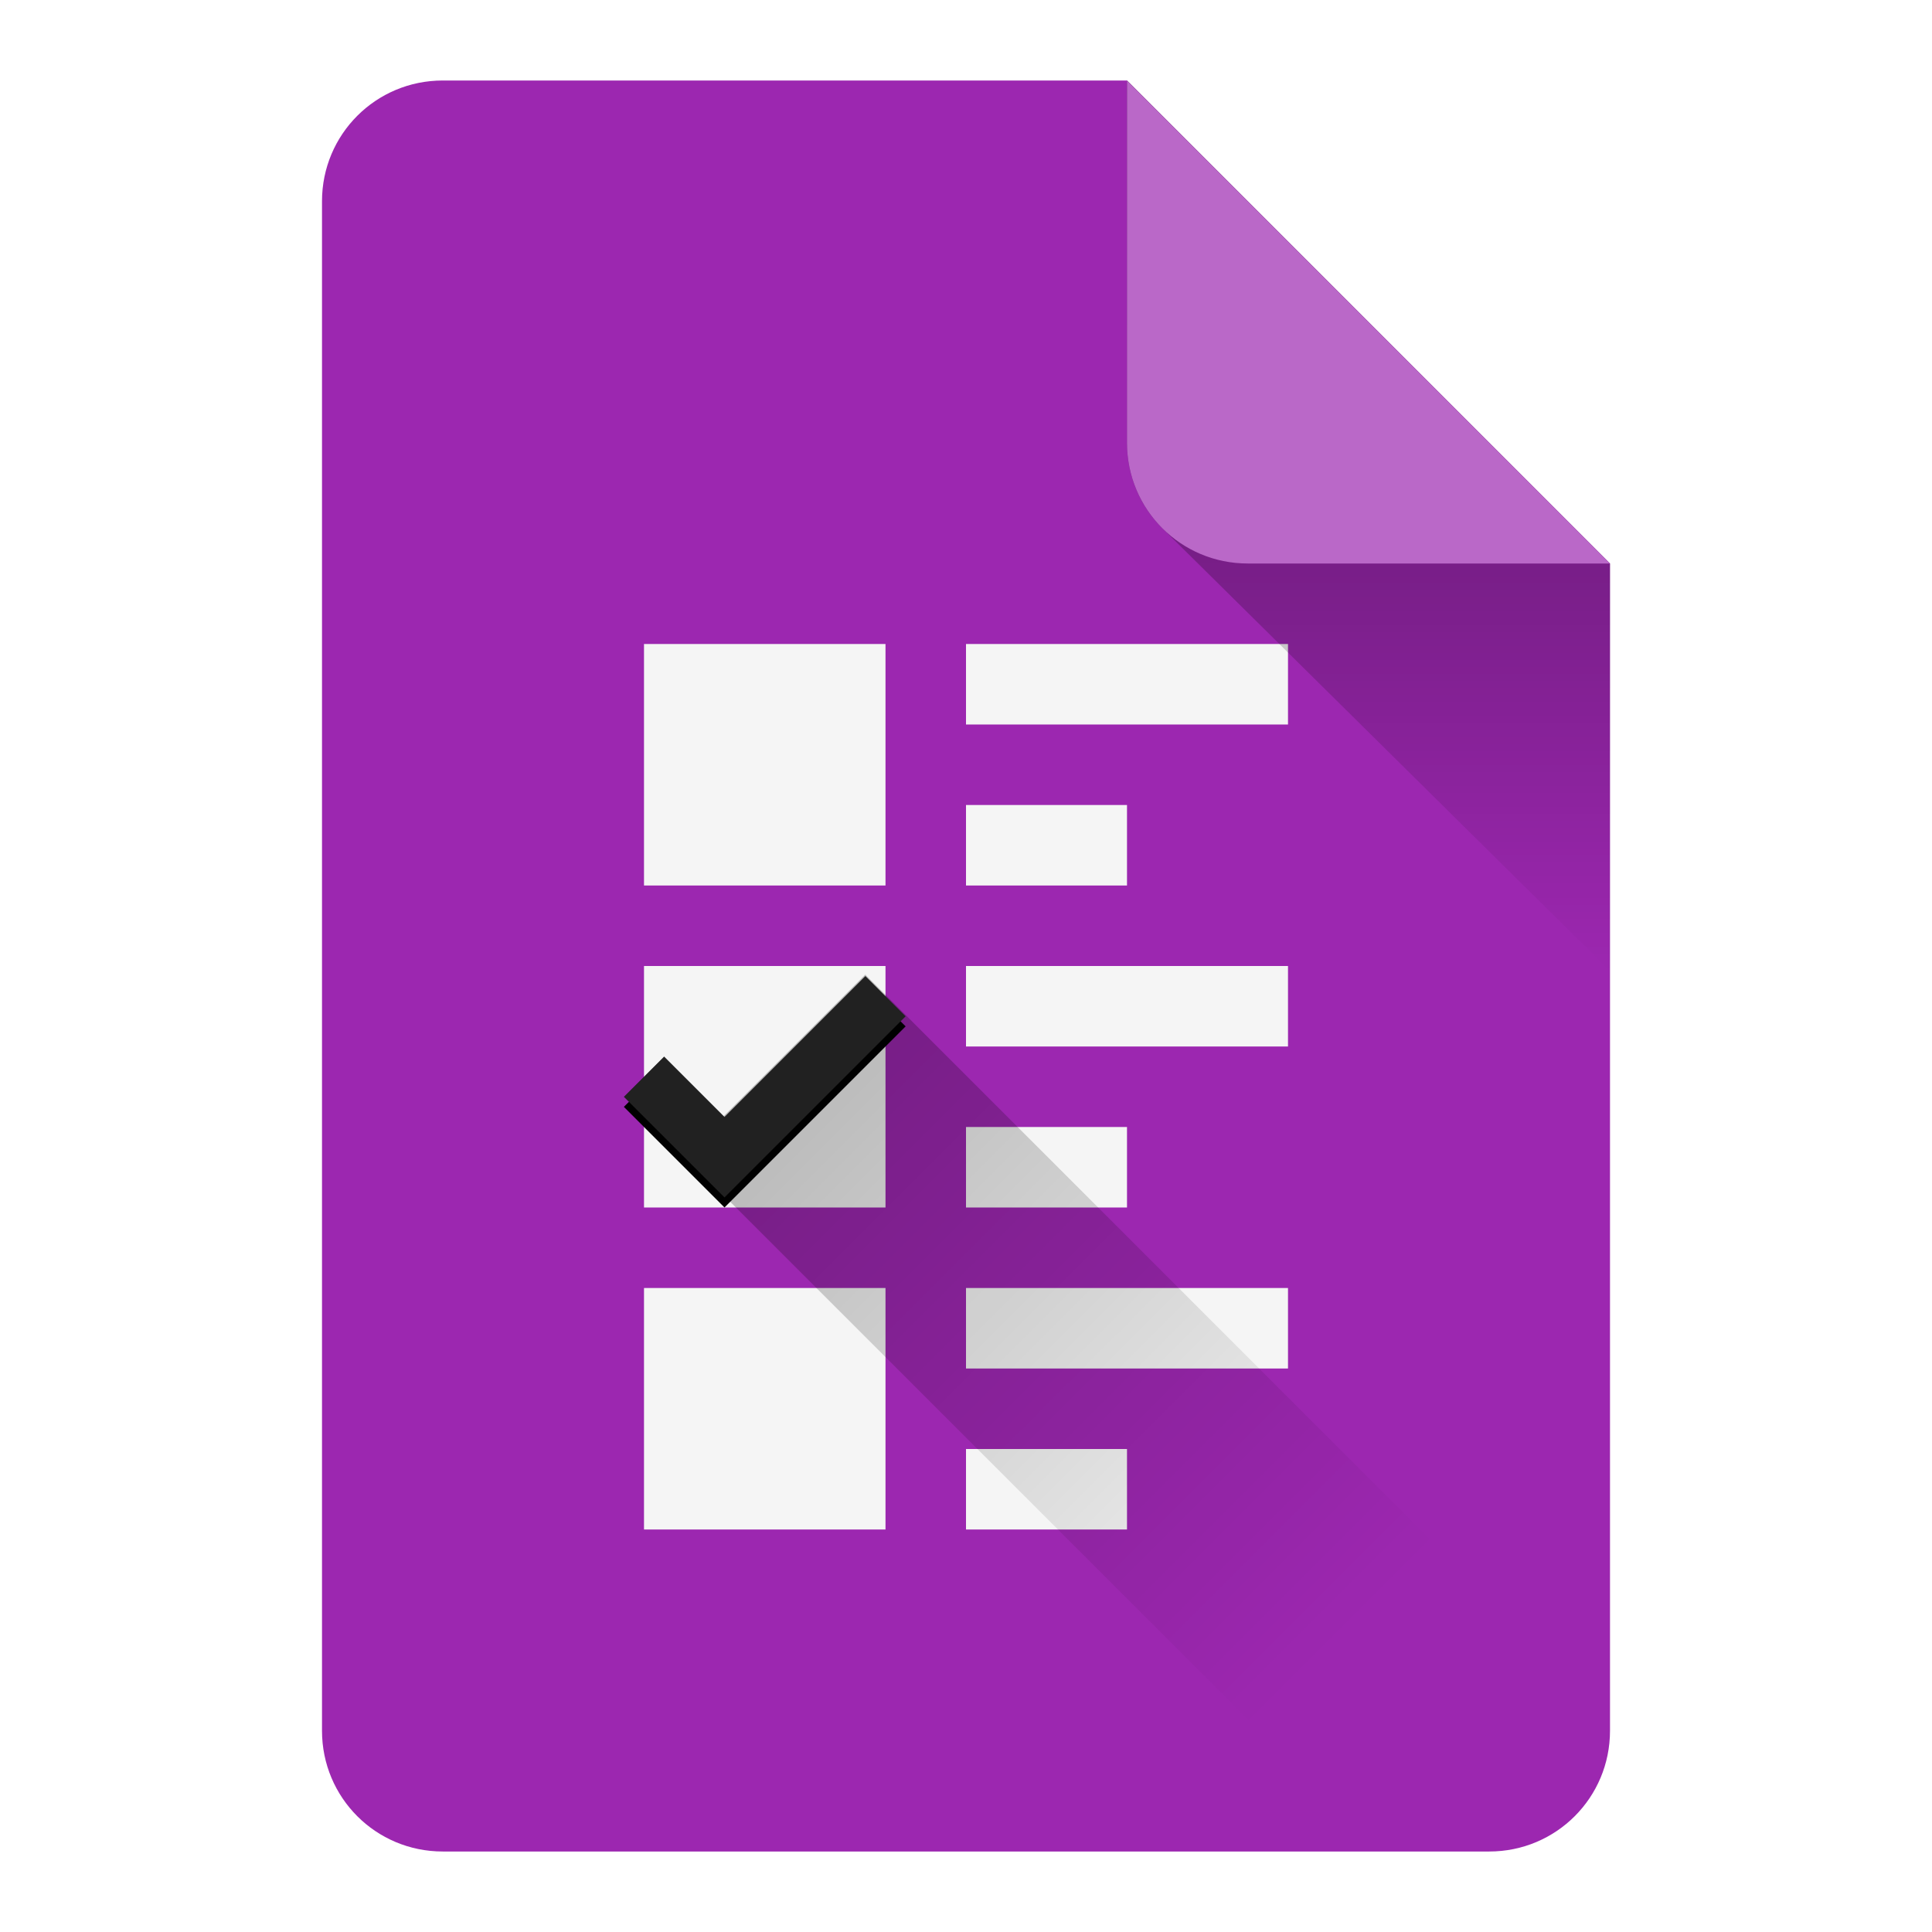 <?xml version="1.0" encoding="UTF-8" standalone="no"?>
<!-- Created with Inkscape (http://www.inkscape.org/) -->

<svg
   xmlns:dc="http://purl.org/dc/elements/1.1/"
   xmlns:cc="http://creativecommons.org/ns#"
   xmlns:rdf="http://www.w3.org/1999/02/22-rdf-syntax-ns#"
   xmlns:svg="http://www.w3.org/2000/svg"
   xmlns="http://www.w3.org/2000/svg"
   xmlns:xlink="http://www.w3.org/1999/xlink"
   xmlns:sodipodi="http://sodipodi.sourceforge.net/DTD/sodipodi-0.dtd"
   xmlns:inkscape="http://www.inkscape.org/namespaces/inkscape"
   width="192"
   height="192"
   viewBox="0 0 192 192"
   id="svg2"
   version="1.1"
   inkscape:version="0.91 r13725"
   sodipodi:docname="icon.svg"
   inkscape:export-filename="/home/mingwei/cde/ASBVoter_git/assets/icon_512.png"
   inkscape:export-xdpi="240"
   inkscape:export-ydpi="240">
  <defs
     id="defs4">
    <linearGradient
       inkscape:collect="always"
       id="linearGradient5532">
      <stop
         style="stop-color:#000000;stop-opacity:1;"
         offset="0"
         id="stop5534" />
      <stop
         style="stop-color:#000000;stop-opacity:0;"
         offset="1"
         id="stop5536" />
    </linearGradient>
    <linearGradient
       inkscape:collect="always"
       id="linearGradient4508">
      <stop
         style="stop-color:#000000;stop-opacity:1;"
         offset="0"
         id="stop4510" />
      <stop
         style="stop-color:#000000;stop-opacity:0;"
         offset="1"
         id="stop4512" />
    </linearGradient>
    <filter
       style="color-interpolation-filters:sRGB"
       id="filter4424"
       inkscape:label="filter1">
      <feGaussianBlur
         stdDeviation="49"
         id="feGaussianBlur4428" />
    </filter>
    <linearGradient
       inkscape:collect="always"
       xlink:href="#linearGradient4508"
       id="linearGradient4514"
       x1="91.754"
       y1="912.609"
       x2="180.247"
       y2="912.609"
       gradientUnits="userSpaceOnUse"
       gradientTransform="matrix(0,1,-1,0,1048.609,776.609)" />
    <filter
       style="color-interpolation-filters:sRGB;"
       inkscape:label="Drop Shadow"
       id="filter4524">
      <feFlood
         flood-opacity="0.2"
         flood-color="rgb(0,0,0)"
         result="flood"
         id="feFlood4526" />
      <feComposite
         in="flood"
         in2="SourceGraphic"
         operator="in"
         result="composite1"
         id="feComposite4528" />
      <feGaussianBlur
         in="composite1"
         stdDeviation="3"
         result="blur"
         id="feGaussianBlur4530" />
      <feOffset
         dx="0"
         dy="2"
         result="offset"
         id="feOffset4532" />
      <feComposite
         in="SourceGraphic"
         in2="offset"
         operator="over"
         result="composite2"
         id="feComposite4534" />
    </filter>
    <filter
       style="color-interpolation-filters:sRGB;"
       inkscape:label="Blur"
       id="filter5441">
      <feGaussianBlur
         stdDeviation="1 2"
         result="blur"
         id="feGaussianBlur5443" />
    </filter>
    <linearGradient
       inkscape:collect="always"
       xlink:href="#linearGradient5532"
       id="linearGradient5538"
       x1="-94.728"
       y1="-930.362"
       x2="-69.272"
       y2="-930.362"
       gradientUnits="userSpaceOnUse"
       gradientTransform="matrix(3.143,0,0,1,1035.47,1559.237)" />
    <filter
       style="color-interpolation-filters:sRGB;"
       inkscape:label="Blur"
       id="filter5555">
      <feGaussianBlur
         stdDeviation="1 2"
         result="blur"
         id="feGaussianBlur5557" />
    </filter>
  </defs>
  <sodipodi:namedview
     id="base"
     pagecolor="#ffffff"
     bordercolor="#666666"
     borderopacity="1.0"
     inkscape:pageopacity="0.0"
     inkscape:pageshadow="2"
     inkscape:zoom="5.6568543"
     inkscape:cx="76.715772"
     inkscape:cy="112.81572"
     inkscape:document-units="px"
     inkscape:current-layer="layer1"
     showgrid="true"
     units="px"
     inkscape:window-width="1855"
     inkscape:window-height="1176"
     inkscape:window-x="1505"
     inkscape:window-y="403"
     inkscape:window-maximized="1">
    <inkscape:grid
       type="xygrid"
       id="grid4136"
       spacingx="4"
       empspacing="16"
       spacingy="4" />
  </sodipodi:namedview>
  <g
     inkscape:label="Layer 1"
     inkscape:groupmode="layer"
     id="layer1"
     transform="translate(0,-860.362)">
    <path
       style="fill:#9c27b0;fill-opacity:1;stroke:none;stroke-width:0.1;stroke-miterlimit:4;stroke-dasharray:none;stroke-opacity:1"
       d="m 44,868.362 68,0 48,48 0,116 c 0,6.648 -5.352,12 -12,12 l -104,0 c -6.648,0 -12,-5.352 -12,-12 l 0,-152 c 0,-6.648 5.352,-12 12,-12 z"
       id="rect4138"
       inkscape:connector-curvature="0"
       sodipodi:nodetypes="sccssssss" />
    <rect
       style="fill:#f5f5f5;fill-opacity:1;stroke:none;stroke-width:0.1;stroke-miterlimit:4;stroke-dasharray:none;stroke-opacity:1"
       id="rect4140-7"
       width="24"
       height="24"
       x="64"
       y="988.362" />
    <rect
       style="fill:#f5f5f5;fill-opacity:1;stroke:none;stroke-width:0.1;stroke-miterlimit:4;stroke-dasharray:none;stroke-opacity:1"
       id="rect4140-7-5"
       width="24"
       height="24"
       x="64"
       y="956.362" />
    <rect
       style="fill:#f5f5f5;fill-opacity:1;stroke:none;stroke-width:0.1;stroke-miterlimit:4;stroke-dasharray:none;stroke-opacity:1"
       id="rect4140-7-5-0"
       width="24"
       height="24"
       x="64"
       y="924.362" />
    <rect
       style="fill:#f5f5f5;fill-opacity:1;stroke:none;stroke-width:0.1;stroke-miterlimit:4;stroke-dasharray:none;stroke-opacity:1"
       id="rect4351"
       width="32"
       height="8"
       x="96"
       y="924.362" />
    <rect
       style="fill:#f5f5f5;fill-opacity:1;stroke:none;stroke-width:0.1;stroke-miterlimit:4;stroke-dasharray:none;stroke-opacity:1"
       id="rect4353"
       width="16"
       height="8"
       x="96"
       y="940.362" />
    <rect
       style="fill:#f5f5f5;fill-opacity:1;stroke:none;stroke-width:0.1;stroke-miterlimit:4;stroke-dasharray:none;stroke-opacity:1"
       id="rect4351-0"
       width="32"
       height="8"
       x="96"
       y="956.362" />
    <rect
       style="fill:#f5f5f5;fill-opacity:1;stroke:none;stroke-width:0.1;stroke-miterlimit:4;stroke-dasharray:none;stroke-opacity:1"
       id="rect4353-2"
       width="16"
       height="8"
       x="96"
       y="972.362" />
    <rect
       style="fill:#f5f5f5;fill-opacity:1;stroke:none;stroke-width:0.1;stroke-miterlimit:4;stroke-dasharray:none;stroke-opacity:1"
       id="rect4351-7"
       width="32"
       height="8"
       x="96"
       y="988.362" />
    <rect
       style="fill:#f5f5f5;fill-opacity:1;stroke:none;stroke-width:0.1;stroke-miterlimit:4;stroke-dasharray:none;stroke-opacity:1"
       id="rect4353-4"
       width="16"
       height="8"
       x="96"
       y="1004.362" />
    <path
       style="fill:url(#linearGradient4514);fill-opacity:1;stroke:none;stroke-width:0.1;stroke-miterlimit:4;stroke-dasharray:none;stroke-opacity:1;opacity:0.5"
       d="m 160,916.362 -1e-5,40.493 -44.493,-44 c -2.181,-2.157 -3.507,-5.169 -3.507,-8.493 l 0,-36 z"
       id="rect4173-5"
       inkscape:connector-curvature="0"
       sodipodi:nodetypes="ccsscc" />
    <path
       style="fill:#000000;fill-opacity:1;stroke:none;stroke-width:0.1;stroke-miterlimit:4;stroke-dasharray:none;stroke-opacity:1;filter:url(#filter5441)"
       d="m 86,958.362 -14,14 -6,-6 -4,4 10,10 18,-18 z"
       id="rect4344-0"
       inkscape:connector-curvature="0"
       sodipodi:nodetypes="ccccccc" />
    <rect
       style="opacity:0.25;fill:url(#linearGradient5538);fill-opacity:1;stroke:none;stroke-width:2;stroke-miterlimit:4;stroke-dasharray:none;stroke-opacity:1"
       id="rect5522"
       width="80"
       height="25.456"
       x="737.769"
       y="616.146"
       transform="matrix(0.707,0.707,-0.707,0.707,0,0)" />
    <path
       style="fill:#212121;fill-opacity:1;stroke:none;stroke-width:0.1;stroke-miterlimit:4;stroke-dasharray:none;stroke-opacity:1;"
       d="m 86,957.362 -14,14 -6,-6 -4,4 10,10 18,-18 z"
       id="rect4344"
       inkscape:connector-curvature="0"
       sodipodi:nodetypes="ccccccc" />
    <path
       style="fill:#ba68c8;fill-opacity:1;stroke:none;stroke-width:0.1;stroke-miterlimit:4;stroke-dasharray:none;stroke-opacity:1"
       d="M 160,916.362 124,916.362 c -6.648,0 -12,-5.352 -12,-12 l 0,-36 z"
       id="rect4173"
       inkscape:connector-curvature="0"
       sodipodi:nodetypes="csscc" />
  </g>
</svg>
